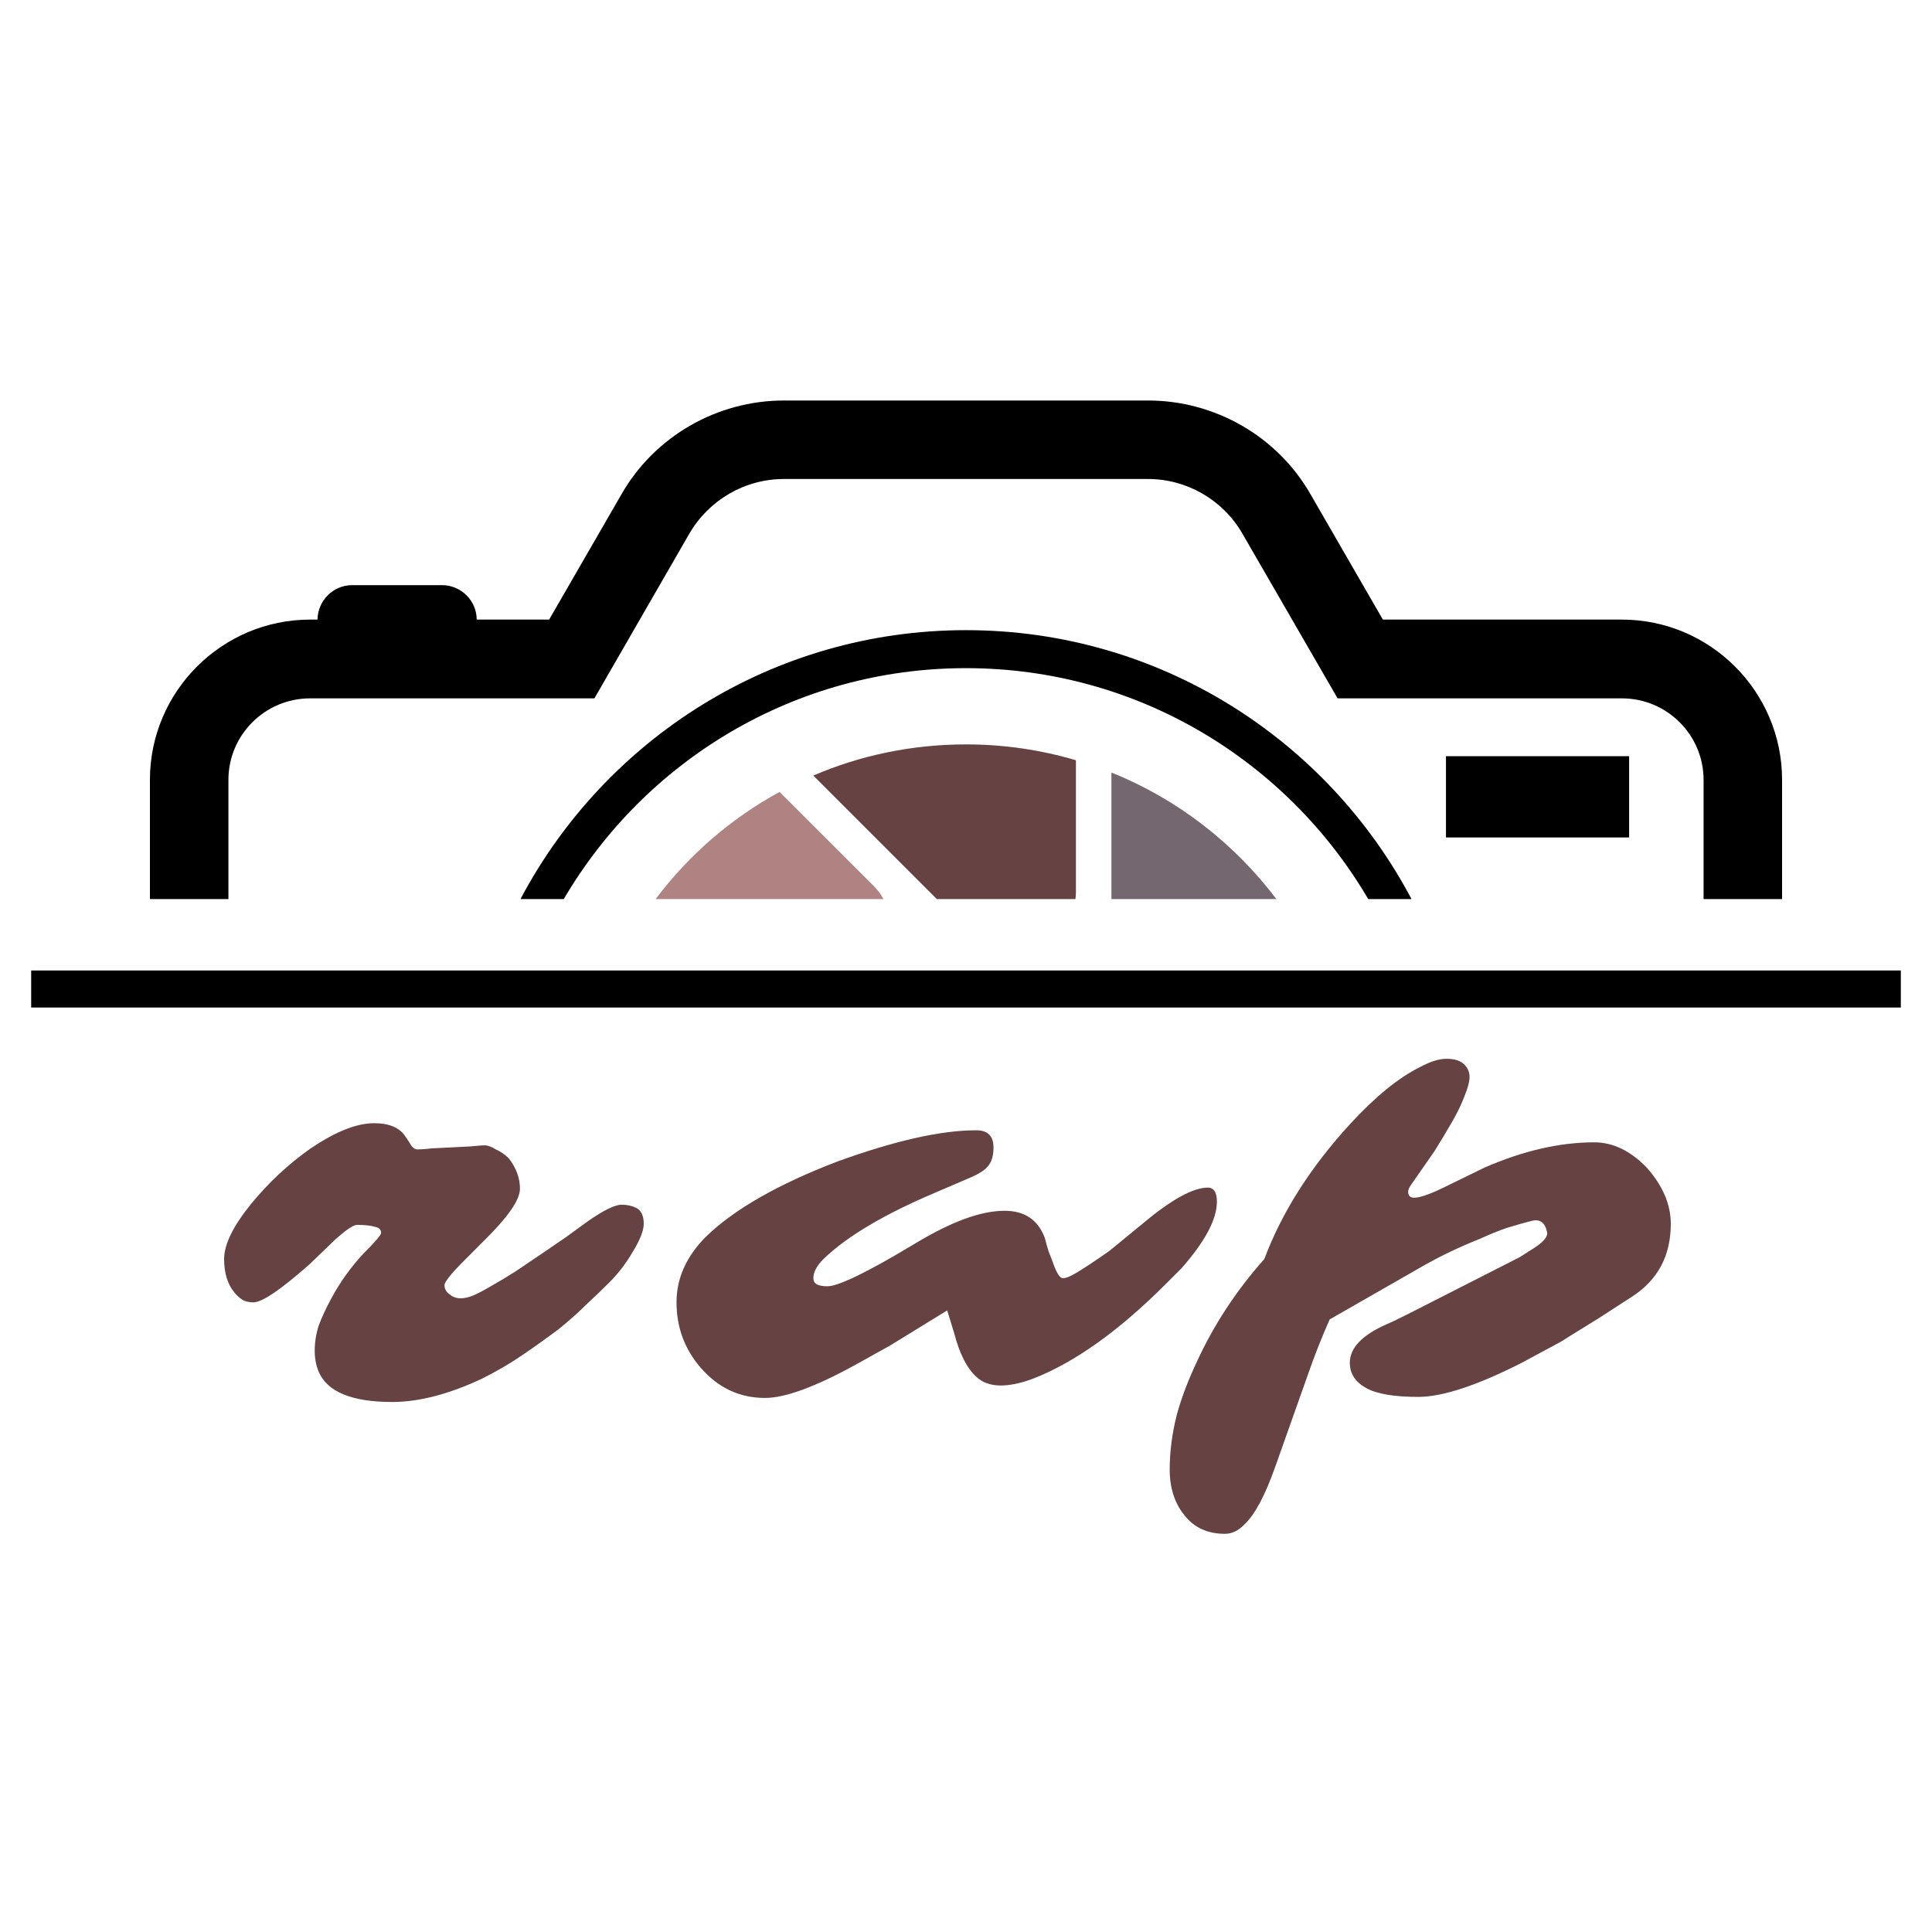 <svg xmlns="http://www.w3.org/2000/svg" xmlns:xlink="http://www.w3.org/1999/xlink" width="40" zoomAndPan="magnify" viewBox="0 0 30 30" height="40" preserveAspectRatio="xMidYMid meet" version="1.0"><defs><g/><clipPath id="2120a3c66a"><path d="M 2 6.211 L 28 6.211 L 28 14 L 2 14 Z M 2 6.211 " clip-rule="nonzero"/></clipPath><clipPath id="1a0f0ffa02"><path d="M 0.484 15 L 29.516 15 L 29.516 15.645 L 0.484 15.645 Z M 0.484 15 " clip-rule="nonzero"/></clipPath></defs><path fill="#ae8381" d="M 13.559 13.75 L 12.105 12.297 C 11.352 12.707 10.695 13.277 10.18 13.961 L 13.719 13.961 C 13.676 13.883 13.625 13.812 13.559 13.75 " fill-opacity="1" fill-rule="nonzero"/><path fill="#664242" d="M 16.699 13.961 C 16.703 13.926 16.707 13.891 16.707 13.859 L 16.707 11.805 C 16.164 11.645 15.594 11.559 15 11.559 C 14.16 11.559 13.355 11.73 12.629 12.043 L 14.547 13.961 L 16.699 13.961 " fill-opacity="1" fill-rule="nonzero"/><g clip-path="url(#2120a3c66a)"><path fill="#000000" d="M 25.184 9.621 L 21.473 9.621 L 20.348 7.672 C 19.832 6.773 18.863 6.219 17.828 6.219 L 12.172 6.219 C 11.137 6.219 10.168 6.773 9.652 7.672 L 8.527 9.621 L 7.402 9.621 C 7.402 9.328 7.16 9.086 6.863 9.086 L 5.469 9.086 C 5.172 9.086 4.934 9.328 4.93 9.621 L 4.816 9.621 C 3.445 9.621 2.328 10.738 2.328 12.109 L 2.328 13.961 L 3.547 13.961 L 3.547 12.109 C 3.547 11.41 4.117 10.844 4.816 10.844 L 9.23 10.844 L 10.707 8.281 C 11.012 7.762 11.566 7.438 12.172 7.438 L 17.828 7.438 C 18.43 7.438 18.988 7.762 19.289 8.281 L 20.77 10.844 L 25.184 10.844 C 25.883 10.844 26.453 11.41 26.453 12.109 L 26.453 13.961 L 27.672 13.961 L 27.672 12.109 C 27.672 10.738 26.555 9.621 25.184 9.621 " fill-opacity="1" fill-rule="nonzero"/></g><path fill="#74676f" d="M 17.258 11.996 L 17.258 13.961 L 19.82 13.961 C 19.164 13.094 18.281 12.406 17.258 11.996 " fill-opacity="1" fill-rule="nonzero"/><path fill="#000000" d="M 25.297 11.742 L 22.453 11.742 L 22.453 13.004 L 25.297 13.004 L 25.297 11.742 " fill-opacity="1" fill-rule="nonzero"/><path fill="#000000" d="M 21.246 13.961 L 21.918 13.961 C 20.605 11.477 18 9.785 15 9.785 C 12 9.785 9.395 11.477 8.082 13.961 L 8.754 13.961 C 10.012 11.816 12.336 10.375 15 10.375 C 17.664 10.375 19.988 11.816 21.246 13.961 " fill-opacity="1" fill-rule="nonzero"/><g clip-path="url(#1a0f0ffa02)"><path fill="#000000" d="M 29.516 15.82 L 0.484 15.82 L 0.484 15.07 L 29.516 15.07 L 29.516 15.82 " fill-opacity="1" fill-rule="nonzero"/></g><g fill="#664242" fill-opacity="1"><g transform="translate(4.168, 21.629)"><g><path d="M -0.234 -1.406 C -0.285 -1.406 -0.336 -1.414 -0.391 -1.438 C -0.441 -1.469 -0.488 -1.508 -0.531 -1.562 C -0.633 -1.688 -0.688 -1.859 -0.688 -2.078 C -0.688 -2.305 -0.547 -2.594 -0.266 -2.938 C -0.004 -3.258 0.301 -3.547 0.656 -3.797 C 1.039 -4.055 1.367 -4.188 1.641 -4.188 C 1.879 -4.188 2.039 -4.117 2.125 -3.984 L 2.188 -3.891 C 2.227 -3.816 2.27 -3.781 2.312 -3.781 C 2.363 -3.781 2.438 -3.785 2.531 -3.797 L 3.141 -3.828 C 3.234 -3.836 3.305 -3.844 3.359 -3.844 C 3.41 -3.844 3.469 -3.82 3.531 -3.781 C 3.602 -3.75 3.672 -3.703 3.734 -3.641 C 3.848 -3.492 3.906 -3.336 3.906 -3.172 C 3.906 -2.992 3.711 -2.719 3.328 -2.344 L 3.047 -2.062 C 2.836 -1.852 2.734 -1.723 2.734 -1.672 C 2.734 -1.617 2.758 -1.57 2.812 -1.531 C 2.863 -1.488 2.922 -1.469 2.984 -1.469 C 3.047 -1.469 3.113 -1.484 3.188 -1.516 C 3.258 -1.547 3.348 -1.594 3.453 -1.656 C 3.566 -1.719 3.695 -1.797 3.844 -1.891 C 4.227 -2.148 4.488 -2.328 4.625 -2.422 L 4.969 -2.672 C 5.207 -2.836 5.379 -2.922 5.484 -2.922 C 5.586 -2.922 5.672 -2.898 5.734 -2.859 C 5.797 -2.816 5.828 -2.738 5.828 -2.625 C 5.828 -2.52 5.77 -2.375 5.656 -2.188 C 5.551 -2.008 5.43 -1.852 5.297 -1.719 C 5.172 -1.594 5.047 -1.473 4.922 -1.359 C 4.805 -1.242 4.664 -1.117 4.5 -0.984 C 4.332 -0.859 4.148 -0.727 3.953 -0.594 C 3.754 -0.457 3.539 -0.332 3.312 -0.219 C 2.801 0.02 2.336 0.141 1.922 0.141 C 1.297 0.141 0.914 -0.016 0.781 -0.328 C 0.738 -0.43 0.719 -0.539 0.719 -0.656 C 0.719 -0.781 0.738 -0.91 0.781 -1.047 C 0.832 -1.18 0.895 -1.316 0.969 -1.453 C 1.113 -1.723 1.285 -1.961 1.484 -2.172 C 1.66 -2.348 1.75 -2.453 1.75 -2.484 C 1.75 -2.535 1.719 -2.566 1.656 -2.578 C 1.594 -2.598 1.5 -2.609 1.375 -2.609 C 1.32 -2.609 1.211 -2.535 1.047 -2.391 L 0.641 -2 C 0.191 -1.602 -0.098 -1.406 -0.234 -1.406 Z M -0.234 -1.406 "/></g></g></g><g fill="#664242" fill-opacity="1"><g transform="translate(11.38, 21.629)"><g><path d="M 7.375 -3.188 C 7.469 -3.188 7.516 -3.113 7.516 -2.969 C 7.516 -2.695 7.332 -2.352 6.969 -1.938 L 6.719 -1.688 C 5.988 -0.957 5.301 -0.469 4.656 -0.219 C 4.25 -0.07 3.957 -0.082 3.781 -0.25 C 3.633 -0.383 3.52 -0.609 3.438 -0.922 L 3.328 -1.281 L 2.438 -0.734 L 1.906 -0.438 C 1.281 -0.094 0.812 0.078 0.5 0.078 C 0.102 0.078 -0.227 -0.078 -0.5 -0.391 C -0.75 -0.68 -0.875 -1.02 -0.875 -1.406 C -0.875 -1.781 -0.723 -2.117 -0.422 -2.422 C 0.016 -2.848 0.695 -3.238 1.625 -3.594 C 2.508 -3.914 3.227 -4.078 3.781 -4.078 C 3.957 -4.078 4.047 -3.988 4.047 -3.812 C 4.047 -3.688 4.02 -3.594 3.969 -3.531 C 3.926 -3.469 3.832 -3.406 3.688 -3.344 L 3.141 -3.109 C 2.348 -2.773 1.77 -2.43 1.406 -2.078 C 1.301 -1.973 1.25 -1.875 1.25 -1.781 C 1.25 -1.695 1.32 -1.656 1.469 -1.656 C 1.613 -1.656 1.957 -1.812 2.5 -2.125 L 2.844 -2.328 C 3.395 -2.66 3.852 -2.828 4.219 -2.828 C 4.531 -2.828 4.738 -2.688 4.844 -2.406 C 4.863 -2.332 4.883 -2.258 4.906 -2.188 C 4.938 -2.113 4.961 -2.047 4.984 -1.984 C 5.035 -1.848 5.082 -1.781 5.125 -1.781 C 5.164 -1.781 5.223 -1.801 5.297 -1.844 C 5.367 -1.883 5.453 -1.938 5.547 -2 C 5.641 -2.062 5.738 -2.129 5.844 -2.203 L 6.359 -2.625 C 6.805 -3 7.145 -3.188 7.375 -3.188 Z M 7.375 -3.188 "/></g></g></g><g fill="#664242" fill-opacity="1"><g transform="translate(20.038, 21.629)"><g><path d="M 1.484 -1.062 C 1.578 -1.102 1.707 -1.164 1.875 -1.25 C 2.895 -1.77 3.457 -2.055 3.562 -2.109 L 3.734 -2.219 C 3.922 -2.332 4.004 -2.426 3.984 -2.5 C 3.953 -2.645 3.875 -2.703 3.75 -2.672 C 3.625 -2.641 3.492 -2.602 3.359 -2.562 C 3.234 -2.52 3.094 -2.461 2.938 -2.391 C 2.625 -2.266 2.348 -2.133 2.109 -2 C 1.273 -1.52 0.773 -1.234 0.609 -1.141 C 0.484 -0.859 0.375 -0.582 0.281 -0.312 L -0.234 1.141 C -0.391 1.586 -0.551 1.891 -0.719 2.047 C -0.812 2.141 -0.91 2.188 -1.016 2.188 C -1.285 2.188 -1.492 2.094 -1.641 1.906 C -1.797 1.719 -1.875 1.477 -1.875 1.188 C -1.875 0.906 -1.836 0.625 -1.766 0.344 C -1.691 0.07 -1.586 -0.203 -1.453 -0.484 C -1.191 -1.055 -0.844 -1.586 -0.406 -2.078 C -0.133 -2.805 0.312 -3.508 0.938 -4.188 C 1.32 -4.602 1.68 -4.895 2.016 -5.062 C 2.172 -5.145 2.305 -5.188 2.422 -5.188 C 2.547 -5.188 2.633 -5.16 2.688 -5.109 C 2.75 -5.055 2.781 -4.988 2.781 -4.906 C 2.781 -4.832 2.754 -4.734 2.703 -4.609 C 2.66 -4.492 2.598 -4.363 2.516 -4.219 C 2.43 -4.07 2.336 -3.914 2.234 -3.75 L 1.875 -3.234 C 1.844 -3.191 1.828 -3.156 1.828 -3.125 C 1.828 -3.062 1.859 -3.031 1.922 -3.031 C 2.004 -3.031 2.145 -3.078 2.344 -3.172 L 3.016 -3.5 C 3.609 -3.758 4.176 -3.891 4.719 -3.891 C 5.008 -3.891 5.281 -3.758 5.531 -3.5 C 5.781 -3.219 5.906 -2.926 5.906 -2.625 C 5.906 -2.133 5.707 -1.758 5.312 -1.5 L 4.781 -1.156 C 4.594 -1.039 4.398 -0.922 4.203 -0.797 L 3.594 -0.469 C 2.895 -0.113 2.359 0.062 1.984 0.062 C 1.609 0.062 1.336 0.016 1.172 -0.078 C 1.004 -0.172 0.922 -0.301 0.922 -0.469 C 0.922 -0.695 1.109 -0.895 1.484 -1.062 Z M 1.484 -1.062 "/></g></g></g></svg>